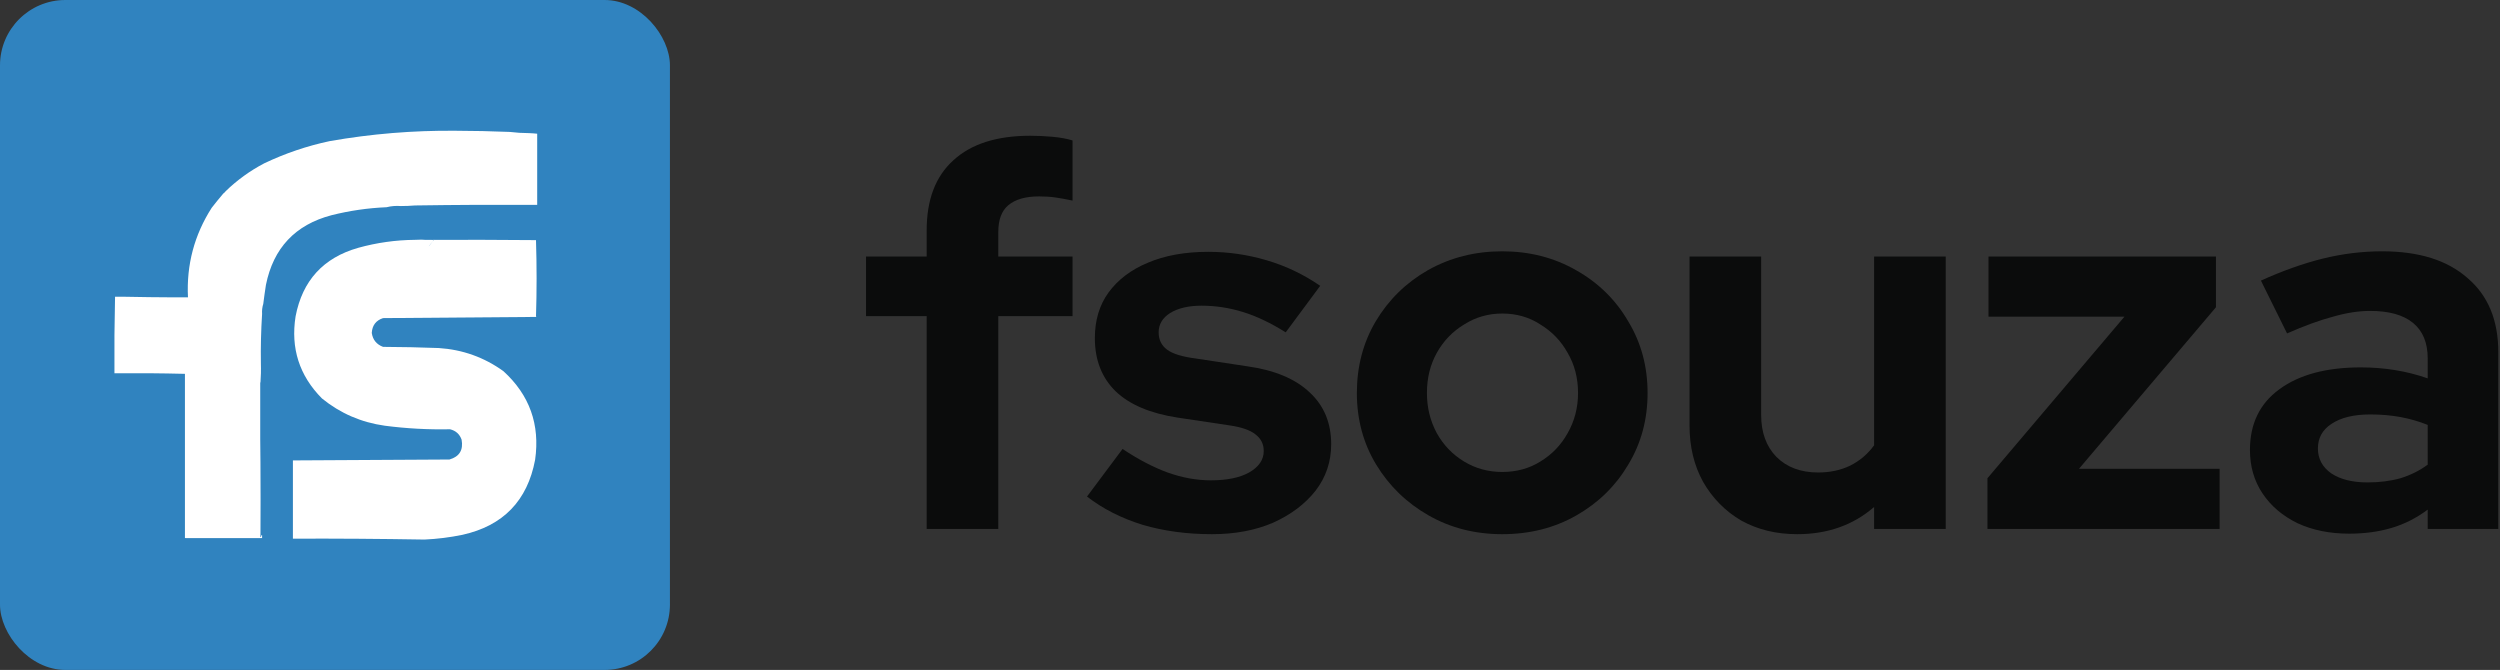<svg width="153" height="41" viewBox="0 0 153 41" fill="none" xmlns="http://www.w3.org/2000/svg">
<rect x="0" y="0" width="153" height="41" fill="#333333" stroke="none"/>
<rect width="41" height="41" rx="4" fill="#3083BF"/>
<path fill-rule="evenodd" clip-rule="evenodd" d="M25.401 14.678C25.583 14.672 25.814 14.66 25.995 14.678C26.395 14.678 26.032 14.678 26.377 14.678C26.45 14.698 26.649 14.658 26.562 14.678C26.502 14.678 26.434 14.894 26.374 14.894C26.374 14.955 26.236 15.077 26.236 15.077C26.522 14.749 26.395 14.858 26.562 14.678C28.643 14.672 30.723 14.678 32.803 14.696C32.852 16.257 32.852 17.817 32.803 19.377C32.825 19.394 32.849 19.4 32.876 19.395C29.731 19.42 26.587 19.444 23.442 19.468C23.009 19.611 22.78 19.913 22.752 20.375C22.814 20.794 23.044 21.078 23.442 21.228C24.579 21.233 25.716 21.257 26.853 21.3C28.311 21.395 29.63 21.867 30.808 22.715C32.41 24.174 33.057 25.983 32.749 28.14C32.277 30.644 30.796 32.174 28.304 32.73C27.538 32.888 26.764 32.985 25.982 33.021C23.297 32.975 20.612 32.956 17.926 32.966C17.926 31.37 17.926 29.773 17.926 28.177C21.119 28.158 24.313 28.14 27.506 28.122C28.117 27.946 28.365 27.541 28.25 26.907C28.129 26.568 27.893 26.356 27.542 26.271C26.206 26.299 24.875 26.226 23.551 26.054C22.108 25.852 20.825 25.296 19.704 24.385C18.32 22.989 17.781 21.314 18.09 19.359C18.509 17.174 19.785 15.777 21.918 15.168C23.058 14.851 24.219 14.688 25.401 14.678Z" fill="white"/>
<path d="M31.207 8.074C31.587 8.122 31.974 8.146 32.368 8.147C32.538 8.153 32.707 8.165 32.876 8.183C32.876 9.635 32.876 11.086 32.876 12.537C30.378 12.525 27.887 12.537 25.401 12.574C25.112 12.598 24.821 12.61 24.53 12.61C24.226 12.587 23.935 12.611 23.66 12.682C22.517 12.73 21.392 12.893 20.285 13.172C18.068 13.757 16.731 15.178 16.275 17.436C16.215 17.823 16.16 18.21 16.112 18.597C16.05 18.793 16.026 18.999 16.04 19.214C15.975 20.228 15.95 21.244 15.967 22.262C15.979 22.65 15.967 23.037 15.931 23.423C15.895 23.329 15.897 23.523 15.908 23.423C15.726 23.417 15.763 23.712 15.582 23.73C15.584 23.958 15.766 23.523 15.763 23.766C15.932 23.766 15.689 23.858 15.858 23.858C15.93 26.831 15.954 29.806 15.931 32.785C14.444 32.815 12.956 32.833 11.468 32.839C12.967 32.857 14.46 32.863 15.949 32.857C15.986 32.831 16.005 32.794 16.003 32.748C16.015 32.748 16.027 32.748 16.04 32.748C16.04 32.809 16.04 32.869 16.04 32.93C14.479 32.93 12.919 32.93 11.359 32.93C11.359 31.188 11.359 29.447 11.359 27.705C11.619 27.699 11.764 27.566 11.794 27.306C11.794 27.306 11.613 26.924 11.359 26.907C11.371 25.558 11.359 24.215 11.322 22.879C9.889 22.843 8.45 22.831 7.004 22.843C6.993 21.28 7.005 19.719 7.041 18.162C7.258 18.162 7.476 18.162 7.694 18.162C8.661 18.182 9.629 18.194 10.597 18.198C10.899 18.198 11.201 18.198 11.504 18.198C11.406 16.208 11.89 14.382 12.955 12.719C13.185 12.422 13.421 12.132 13.663 11.848C13.7 11.818 13.663 11.848 13.749 11.774C13.816 11.695 13.79 11.737 13.808 11.703C14.514 11.021 15.3 10.452 16.167 9.997C17.451 9.385 18.787 8.932 20.176 8.637C22.719 8.19 25.283 7.979 27.869 8.002C28.982 8.005 30.095 8.029 31.207 8.074Z" fill="white"/>
<path d="M11.318 22.732H13.622H15.926V32.928H11.318V22.732Z" fill="white"/>
<path d="M56.712 32.372V19.348H53V15.7H56.712V14.1C56.712 12.223 57.256 10.793 58.344 9.812C59.432 8.809 61 8.308 63.048 8.308C63.496 8.308 63.955 8.329 64.424 8.372C64.893 8.415 65.299 8.489 65.64 8.596V12.276C65.235 12.191 64.883 12.127 64.584 12.084C64.285 12.041 63.955 12.02 63.592 12.02C62.76 12.02 62.131 12.201 61.704 12.564C61.299 12.905 61.096 13.449 61.096 14.196V15.7H65.64V19.348H61.096V32.372H56.712Z" fill="#0B0C0C"/>
<path d="M74.173 32.692C72.637 32.692 71.219 32.5 69.917 32.116C68.616 31.711 67.485 31.135 66.525 30.388L68.701 27.476C69.661 28.116 70.579 28.596 71.453 28.916C72.349 29.236 73.235 29.396 74.109 29.396C75.091 29.396 75.869 29.236 76.445 28.916C77.043 28.575 77.341 28.137 77.341 27.604C77.341 27.177 77.171 26.836 76.829 26.58C76.509 26.324 75.987 26.143 75.261 26.036L72.061 25.556C70.397 25.3 69.139 24.767 68.285 23.956C67.432 23.124 67.005 22.036 67.005 20.692C67.005 19.604 67.283 18.676 67.837 17.908C68.413 17.119 69.213 16.511 70.237 16.084C71.283 15.636 72.52 15.412 73.949 15.412C75.165 15.412 76.349 15.583 77.501 15.924C78.675 16.265 79.773 16.788 80.797 17.492L78.685 20.34C77.768 19.764 76.893 19.348 76.061 19.092C75.229 18.836 74.387 18.708 73.533 18.708C72.744 18.708 72.104 18.857 71.613 19.156C71.144 19.455 70.909 19.849 70.909 20.34C70.909 20.788 71.08 21.14 71.421 21.396C71.763 21.652 72.349 21.833 73.181 21.94L76.349 22.42C78.013 22.655 79.283 23.188 80.157 24.02C81.032 24.831 81.469 25.887 81.469 27.188C81.469 28.255 81.149 29.204 80.509 30.036C79.869 30.847 79.005 31.497 77.917 31.988C76.829 32.457 75.581 32.692 74.173 32.692Z" fill="#0B0C0C"/>
<path d="M91.936 32.692C90.272 32.692 88.768 32.308 87.424 31.54C86.08 30.772 85.014 29.737 84.224 28.436C83.435 27.135 83.04 25.673 83.04 24.052C83.04 22.431 83.424 20.969 84.192 19.668C84.982 18.345 86.048 17.3 87.392 16.532C88.758 15.764 90.272 15.38 91.936 15.38C93.6 15.38 95.104 15.764 96.448 16.532C97.814 17.3 98.88 18.345 99.648 19.668C100.438 20.969 100.832 22.431 100.832 24.052C100.832 25.673 100.438 27.135 99.648 28.436C98.88 29.737 97.824 30.772 96.48 31.54C95.136 32.308 93.622 32.692 91.936 32.692ZM91.936 28.884C92.811 28.884 93.59 28.671 94.272 28.244C94.976 27.817 95.531 27.241 95.936 26.516C96.363 25.769 96.576 24.948 96.576 24.052C96.576 23.135 96.363 22.313 95.936 21.588C95.531 20.863 94.976 20.287 94.272 19.86C93.59 19.412 92.811 19.188 91.936 19.188C91.083 19.188 90.304 19.412 89.6 19.86C88.896 20.287 88.342 20.863 87.936 21.588C87.531 22.313 87.328 23.135 87.328 24.052C87.328 24.948 87.531 25.769 87.936 26.516C88.342 27.241 88.896 27.817 89.6 28.244C90.304 28.671 91.083 28.884 91.936 28.884Z" fill="#0B0C0C"/>
<path d="M109.991 32.692C108.711 32.692 107.57 32.415 106.567 31.86C105.586 31.284 104.807 30.495 104.231 29.492C103.676 28.489 103.399 27.337 103.399 26.036V15.7H107.783V25.396C107.783 26.463 108.092 27.316 108.711 27.956C109.351 28.596 110.204 28.916 111.271 28.916C111.996 28.916 112.647 28.777 113.223 28.5C113.82 28.201 114.311 27.785 114.695 27.252V15.7H119.079V32.372H114.695V31.028C113.415 32.137 111.847 32.692 109.991 32.692Z" fill="#0B0C0C"/>
<path d="M121.632 32.372V29.268L130.016 19.38H121.696V15.7H135.616V18.804L127.232 28.692H135.84V32.372H121.632Z" fill="#0B0C0C"/>
<path d="M143.776 32.66C142.582 32.66 141.526 32.447 140.608 32.02C139.691 31.572 138.977 30.964 138.465 30.196C137.952 29.428 137.697 28.543 137.697 27.54C137.697 25.94 138.294 24.703 139.489 23.828C140.705 22.932 142.368 22.484 144.48 22.484C145.931 22.484 147.297 22.708 148.576 23.156V21.94C148.576 20.98 148.278 20.255 147.681 19.764C147.083 19.273 146.209 19.028 145.057 19.028C144.353 19.028 143.595 19.145 142.785 19.38C141.974 19.593 141.035 19.935 139.968 20.404L138.368 17.172C139.691 16.575 140.95 16.127 142.145 15.828C143.361 15.529 144.576 15.38 145.793 15.38C148.033 15.38 149.771 15.924 151.008 17.012C152.267 18.079 152.896 19.593 152.896 21.556V32.372H148.576V31.188C147.894 31.7 147.158 32.073 146.368 32.308C145.579 32.543 144.715 32.66 143.776 32.66ZM141.856 27.444C141.856 28.084 142.134 28.596 142.688 28.98C143.243 29.343 143.979 29.524 144.896 29.524C145.622 29.524 146.294 29.439 146.912 29.268C147.531 29.076 148.086 28.799 148.576 28.436V26.004C148.043 25.791 147.488 25.631 146.912 25.524C146.337 25.417 145.718 25.364 145.057 25.364C144.054 25.364 143.264 25.556 142.688 25.94C142.134 26.303 141.856 26.804 141.856 27.444Z" fill="#0B0C0C"/>
</svg>

